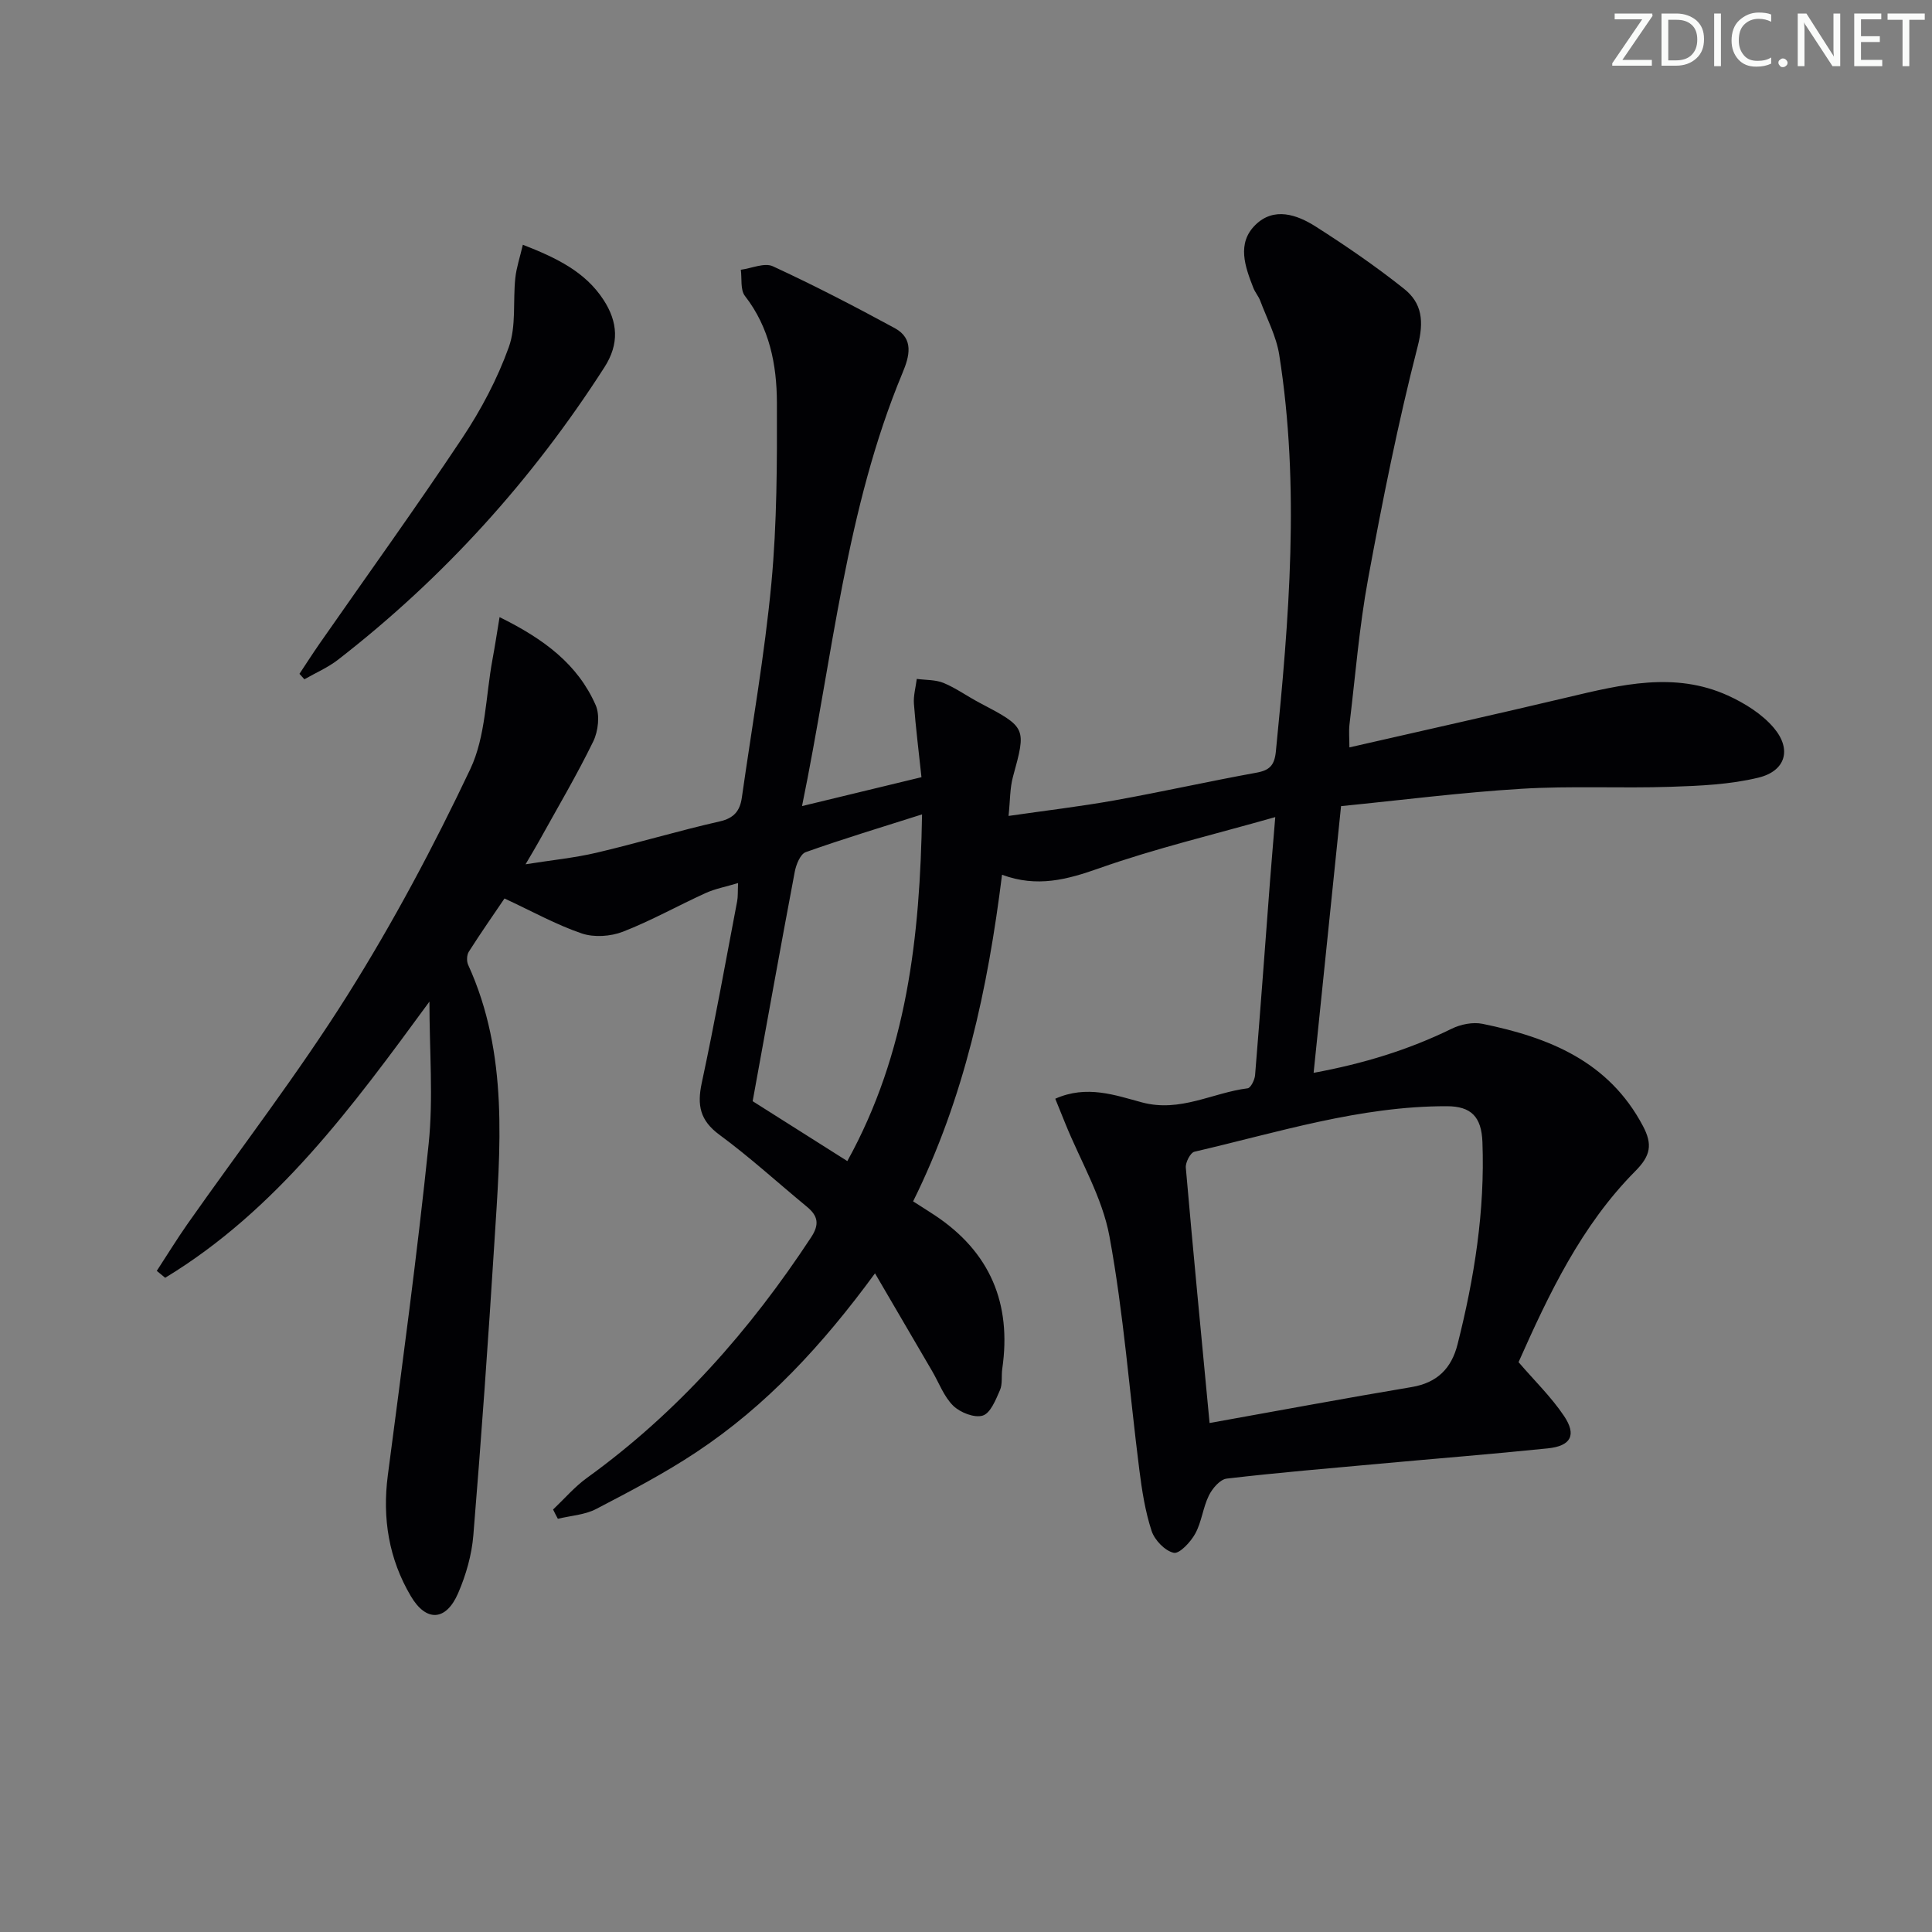 <svg enable-background="new 0 0 400 400" viewBox="0 0 400 400" xmlns="http://www.w3.org/2000/svg"><rect x="0" y="0" width="400" height="400" fill="#808080" stroke="none"/><g fill="#fafbfa"><path d="m342.2 3.2-6.3 9.2h6.1v1.2h-8.2v-.5l6.2-9.1h-5.7v-1.2h7.8v.4z"/><path d="m344 13.7v-10.9h3.1c1.6 0 3 .5 4.1 1.4 1.1 1 1.6 2.2 1.6 3.9s-.5 3-1.6 4-2.5 1.5-4.2 1.5h-3zm1.4-9.6v8.4h1.6c1.4 0 2.5-.4 3.2-1.1.8-.8 1.2-1.8 1.2-3.2s-.4-2.4-1.2-3.1-1.8-1-3.1-1z"/><path d="m356.3 2.8v10.9h-1.4v-10.9z"/><path d="m366.6 13.2c-.8.4-1.8.6-3 .6-1.6 0-2.8-.5-3.7-1.5s-1.4-2.3-1.4-3.9c0-1.7.5-3.2 1.6-4.2s2.4-1.6 4-1.6c1 0 1.9.1 2.6.4v1.5c-.8-.4-1.6-.6-2.6-.6-1.2 0-2.2.4-3 1.2s-1.1 1.9-1.1 3.3c0 1.3.4 2.3 1.1 3.1s1.6 1.1 2.8 1.1c1.1 0 2-.2 2.8-.7v1.3z"/><path d="m368.2 13c0-.3.1-.5.3-.6.2-.2.4-.3.6-.3.3 0 .5.1.7.3s.3.4.3.6-.1.5-.3.6c-.2.2-.4.3-.7.3s-.5-.1-.6-.3c-.2-.2-.3-.4-.3-.6z"/><path d="m381.1 13.7h-1.7l-5.5-8.4c-.2-.2-.3-.5-.4-.7 0 .2.1.8.1 1.5v7.6h-1.4v-10.9h1.8l5.3 8.3c.3.4.4.6.4.8 0-.3-.1-.8-.1-1.6v-7.5h1.4v10.9z"/><path d="m389.7 13.7h-5.8v-10.9h5.6v1.2h-4.2v3.5h3.9v1.2h-3.9v3.7h4.4z"/><path d="m398.4 4.1h-3.1v9.6h-1.4v-9.6h-3.1v-1.3h7.7v1.3z"/></g><path d="m114.51 312.53c2.33-2.21 4.46-4.71 7.04-6.57 18.76-13.55 33.74-30.55 46.39-49.8 1.79-2.73 1.38-4.45-.88-6.32-6.03-4.97-11.82-10.27-18.1-14.89-4.04-2.97-4.66-6.12-3.67-10.74 2.68-12.49 4.94-25.07 7.33-37.62.18-.95.11-1.94.19-3.76-2.55.77-4.75 1.17-6.72 2.07-5.74 2.61-11.26 5.72-17.12 8-2.55.99-5.98 1.22-8.52.36-5.29-1.8-10.25-4.57-16-7.24-2.29 3.38-4.92 7.14-7.38 11.01-.44.69-.49 1.99-.14 2.74 8.45 18.52 6.65 38.02 5.43 57.42-1.27 20.24-2.7 40.47-4.36 60.68-.33 4.06-1.52 8.21-3.14 11.96-2.5 5.8-6.61 6.06-9.81.62-4.53-7.67-5.92-16.05-4.76-24.97 2.98-22.87 6.09-45.73 8.46-68.67.98-9.48.16-19.15.16-29.44-15.93 21.74-31.62 43.17-54.71 57.18-.58-.48-1.16-.95-1.74-1.43 2.11-3.23 4.12-6.51 6.33-9.67 11.09-15.79 22.91-31.12 33.17-47.44 9.43-15 17.82-30.76 25.41-46.78 3.2-6.77 3.18-15.07 4.59-22.68.49-2.63.89-5.27 1.47-8.78 9.26 4.56 16.19 9.79 19.89 18.2.92 2.08.54 5.41-.5 7.55-3.42 7.01-7.41 13.75-11.19 20.58-.71 1.29-1.48 2.55-2.82 4.84 5.5-.87 10.16-1.33 14.68-2.39 8.55-2.01 16.98-4.55 25.54-6.49 3-.68 4.18-2.25 4.56-4.92 2.1-14.8 4.72-29.55 6.12-44.41 1.16-12.4 1.18-24.94 1.14-37.41-.03-7.85-1.53-15.5-6.62-22.05-.98-1.27-.6-3.59-.85-5.42 2.23-.29 4.9-1.52 6.63-.72 8.56 3.95 16.94 8.3 25.23 12.8 4.04 2.19 3.04 5.87 1.63 9.24-11.76 28.24-14.42 58.54-20.82 89.72 8.83-2.14 16.58-4.01 24.73-5.98-.57-5.39-1.19-10.27-1.56-15.17-.13-1.7.37-3.45.59-5.18 1.86.25 3.88.15 5.56.84 2.59 1.08 4.92 2.78 7.42 4.09 9.75 5.13 9.72 5.17 6.93 15.35-.64 2.34-.57 4.88-.91 8.09 7.74-1.12 14.9-1.96 21.99-3.23 9.8-1.76 19.51-3.94 29.31-5.72 2.78-.5 3.77-1.55 4.05-4.45 2.72-27.35 5.02-54.7.69-82.08-.61-3.85-2.55-7.49-3.94-11.2-.35-.92-1.05-1.71-1.41-2.63-1.73-4.42-3.48-9.23.42-13.06 3.83-3.76 8.57-2.14 12.46.33 6.29 4.01 12.47 8.25 18.3 12.89 3.74 2.97 4.18 6.72 2.84 11.92-4.08 15.88-7.3 32-10.27 48.14-1.83 9.94-2.64 20.08-3.85 30.13-.17 1.45-.02 2.93-.02 4.77 15.25-3.49 30.26-6.83 45.22-10.38 11.05-2.62 22.12-5.35 33.12-.37 3.5 1.59 7.1 3.83 9.54 6.72 3.75 4.44 2.44 8.92-3.19 10.29-5.88 1.43-12.11 1.7-18.2 1.9-10.29.34-20.62-.22-30.88.41-12.4.75-24.76 2.34-37.34 3.59-1.91 18.55-3.75 36.5-5.68 55.22 10.3-1.9 19.64-4.75 28.58-9.13 1.87-.92 4.38-1.42 6.37-1.02 13.72 2.8 26.13 7.73 33.23 21.15 2.02 3.82 1.61 6.13-1.56 9.33-11.21 11.29-17.92 25.47-24.19 39.57 3.27 3.81 6.76 7.19 9.42 11.15 2.65 3.96 1.42 6.21-3.37 6.7-11.56 1.19-23.16 2.11-34.73 3.17-10.59.97-21.18 1.85-31.74 3.09-1.38.16-2.97 2.03-3.69 3.49-1.23 2.49-1.5 5.48-2.82 7.89-.95 1.74-3.28 4.24-4.46 3.98-1.82-.4-3.95-2.62-4.58-4.52-1.33-4.05-2-8.37-2.54-12.63-2.05-16.13-3.25-32.41-6.19-48.37-1.48-8.07-6-15.59-9.14-23.36-.66-1.62-1.31-3.24-2.08-5.13 6.52-2.91 12.44-.72 17.96.76 7.93 2.12 14.6-2.01 21.88-2.92.63-.08 1.45-1.74 1.53-2.71 1.1-13.42 2.08-26.85 3.1-40.27.3-3.94.65-7.87 1.08-13.17-12.78 3.64-24.85 6.49-36.47 10.6-6.63 2.34-12.82 4.03-20.1 1.34-2.94 23.58-7.79 46.19-18.41 67.62 1.51.97 3.01 1.9 4.49 2.88 11.45 7.6 15.93 18.26 13.97 31.77-.22 1.48.09 3.14-.48 4.44-.87 1.98-1.95 4.75-3.56 5.26-1.7.54-4.66-.62-6.1-2.02-1.94-1.89-2.95-4.74-4.37-7.17-3.82-6.55-7.65-13.1-11.84-20.26-10.9 14.89-22.53 27.43-36.95 37-6.62 4.4-13.72 8.11-20.78 11.79-2.36 1.23-5.27 1.38-7.93 2.03-.35-.63-.67-1.27-.99-1.92zm135.92-17.91c14.14-2.53 27.96-5.12 41.82-7.44 5.31-.89 8.26-3.86 9.52-8.85 3.48-13.75 5.69-27.66 5.15-41.9-.2-5.22-2.34-7.39-7.35-7.4-17.98-.04-35.01 5.42-52.27 9.42-.84.19-1.89 2.23-1.79 3.31 1.5 17.21 3.17 34.39 4.92 52.86zm-59.53-126.01c-8.45 2.69-16.34 5.06-24.09 7.82-1.11.4-1.98 2.56-2.26 4.04-2.98 15.76-5.81 31.55-8.72 47.52 6.32 4 12.85 8.13 19.6 12.4 12.36-22.37 15.05-46.4 15.47-71.78z" fill="#010104"/><path d="m108.25 50.67c6.99 2.73 12.92 5.59 16.72 11.44 2.94 4.53 3.3 9.06.17 13.93-14.96 23.31-33.25 43.55-55.13 60.53-2.11 1.64-4.65 2.73-6.99 4.07-.34-.38-.68-.75-1.02-1.13 1.38-2.08 2.73-4.19 4.16-6.25 9.87-14.17 19.97-28.18 29.54-42.56 3.89-5.85 7.27-12.23 9.64-18.82 1.57-4.36.84-9.53 1.35-14.31.23-2.19.97-4.33 1.56-6.9z" fill="#010104"/></svg>